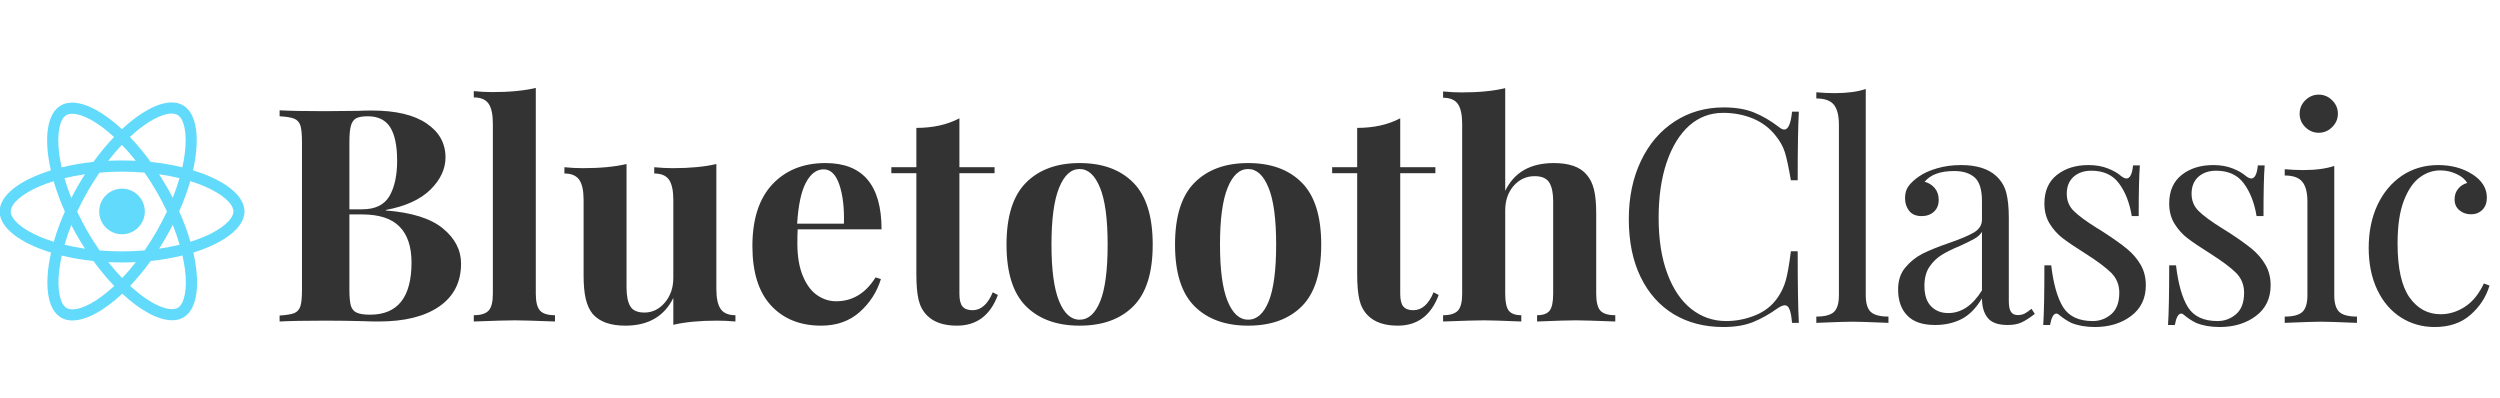 <?xml version="1.0" encoding="utf-8"?>
<svg viewBox="165.64 259.609 234.626 37.359" xmlns="http://www.w3.org/2000/svg">
  <path d="M 201.851 279.362 C 204.278 279.549 206.061 280.109 207.201 281.042 C 208.341 281.975 208.911 283.079 208.911 284.352 C 208.911 286.085 208.228 287.425 206.861 288.372 C 205.501 289.312 203.608 289.782 201.181 289.782 C 200.641 289.782 200.184 289.772 199.811 289.752 C 198.578 289.719 197.371 289.702 196.191 289.702 C 194.271 289.702 192.834 289.729 191.881 289.782 L 191.881 289.222 C 192.501 289.182 192.954 289.109 193.241 289.002 C 193.528 288.889 193.724 288.672 193.831 288.352 C 193.931 288.039 193.981 287.525 193.981 286.812 L 193.981 272.922 C 193.981 272.215 193.931 271.702 193.831 271.382 C 193.724 271.069 193.528 270.855 193.241 270.742 C 192.954 270.629 192.501 270.555 191.881 270.522 L 191.881 269.962 C 192.834 270.015 194.254 270.042 196.141 270.042 L 199.251 270.012 C 199.624 269.992 200.051 269.982 200.531 269.982 C 202.771 269.982 204.484 270.385 205.671 271.192 C 206.858 271.992 207.451 273.055 207.451 274.382 C 207.451 275.462 206.981 276.469 206.041 277.402 C 205.094 278.335 203.698 278.972 201.851 279.312 L 201.851 279.362 Z M 200.171 270.522 C 199.664 270.522 199.294 270.585 199.061 270.712 C 198.828 270.845 198.664 271.079 198.571 271.412 C 198.478 271.752 198.431 272.255 198.431 272.922 L 198.431 279.252 L 199.641 279.252 C 200.854 279.252 201.704 278.839 202.191 278.012 C 202.671 277.179 202.911 276.072 202.911 274.692 C 202.911 273.292 202.694 272.245 202.261 271.552 C 201.821 270.865 201.124 270.522 200.171 270.522 Z M 200.371 289.142 C 202.964 289.142 204.261 287.509 204.261 284.242 C 204.261 282.762 203.888 281.642 203.141 280.882 C 202.394 280.115 201.218 279.732 199.611 279.732 L 198.431 279.732 L 198.431 286.812 C 198.431 287.485 198.478 287.982 198.571 288.302 C 198.664 288.615 198.848 288.832 199.121 288.952 C 199.394 289.079 199.811 289.142 200.371 289.142 ZM 215.925 267.862 L 215.925 287.182 C 215.925 287.942 216.059 288.469 216.325 288.762 C 216.585 289.049 217.052 289.192 217.725 289.192 L 217.725 289.782 C 215.779 289.709 214.525 289.672 213.965 289.672 C 213.332 289.672 212.045 289.709 210.105 289.782 L 210.105 289.192 C 210.759 289.192 211.222 289.049 211.495 288.762 C 211.762 288.469 211.895 287.942 211.895 287.182 L 211.895 271.222 C 211.895 270.362 211.762 269.735 211.495 269.342 C 211.222 268.949 210.759 268.752 210.105 268.752 L 210.105 268.162 C 210.705 268.222 211.285 268.252 211.845 268.252 C 213.465 268.252 214.825 268.122 215.925 267.862 ZM 232.871 275.002 L 232.871 286.732 C 232.871 287.592 233.004 288.215 233.271 288.602 C 233.544 288.995 234.007 289.192 234.661 289.192 L 234.661 289.782 C 234.081 289.729 233.501 289.702 232.921 289.702 C 231.301 289.702 229.937 289.832 228.831 290.092 L 228.831 287.572 C 227.977 289.305 226.477 290.172 224.331 290.172 C 222.931 290.172 221.911 289.809 221.271 289.082 C 220.977 288.729 220.761 288.265 220.621 287.692 C 220.481 287.125 220.411 286.375 220.411 285.442 L 220.411 278.362 C 220.411 277.502 220.274 276.875 220.001 276.482 C 219.727 276.089 219.264 275.892 218.611 275.892 L 218.611 275.302 C 219.191 275.362 219.771 275.392 220.351 275.392 C 221.977 275.392 223.341 275.262 224.441 275.002 L 224.441 286.592 C 224.441 287.372 224.557 287.959 224.791 288.352 C 225.024 288.745 225.467 288.942 226.121 288.942 C 226.867 288.942 227.507 288.629 228.041 288.002 C 228.567 287.375 228.831 286.605 228.831 285.692 L 228.831 278.362 C 228.831 277.502 228.697 276.875 228.431 276.482 C 228.157 276.089 227.694 275.892 227.041 275.892 L 227.041 275.302 C 227.641 275.362 228.221 275.392 228.781 275.392 C 230.401 275.392 231.764 275.262 232.871 275.002 ZM 244.113 287.882 C 245.647 287.882 246.88 287.135 247.813 285.642 L 248.313 285.802 C 247.94 287.015 247.273 288.049 246.313 288.902 C 245.353 289.749 244.153 290.172 242.713 290.172 C 240.74 290.172 239.17 289.542 238.003 288.282 C 236.837 287.022 236.253 285.162 236.253 282.702 C 236.253 280.182 236.877 278.252 238.123 276.912 C 239.377 275.579 241.04 274.912 243.113 274.912 C 246.62 274.912 248.373 276.985 248.373 281.132 L 240.503 281.132 C 240.483 281.412 240.473 281.849 240.473 282.442 C 240.473 283.675 240.647 284.702 240.993 285.522 C 241.34 286.349 241.79 286.949 242.343 287.322 C 242.89 287.695 243.48 287.882 244.113 287.882 Z M 242.943 275.502 C 242.27 275.502 241.713 275.919 241.273 276.752 C 240.833 277.579 240.56 278.862 240.453 280.602 L 244.843 280.602 C 244.883 279.122 244.74 277.902 244.413 276.942 C 244.087 275.982 243.597 275.502 242.943 275.502 ZM 255.681 270.712 L 255.681 275.302 L 258.981 275.302 L 258.981 275.862 L 255.681 275.862 L 255.681 287.182 C 255.681 287.742 255.778 288.139 255.971 288.372 C 256.164 288.605 256.478 288.722 256.911 288.722 C 257.711 288.722 258.344 288.162 258.811 287.042 L 259.291 287.292 C 258.578 289.212 257.298 290.172 255.451 290.172 C 254.218 290.172 253.284 289.855 252.651 289.222 C 252.258 288.829 251.991 288.339 251.851 287.752 C 251.711 287.165 251.641 286.359 251.641 285.332 L 251.641 275.862 L 249.291 275.862 L 249.291 275.302 L 251.641 275.302 L 251.641 271.612 C 253.194 271.612 254.541 271.312 255.681 270.712 ZM 266.962 274.912 C 269.109 274.912 270.789 275.525 272.002 276.752 C 273.215 277.972 273.822 279.909 273.822 282.562 C 273.822 285.209 273.215 287.139 272.002 288.352 C 270.789 289.565 269.109 290.172 266.962 290.172 C 264.829 290.172 263.152 289.565 261.932 288.352 C 260.712 287.139 260.102 285.209 260.102 282.562 C 260.102 279.909 260.712 277.972 261.932 276.752 C 263.152 275.525 264.829 274.912 266.962 274.912 Z M 266.962 275.472 C 266.155 275.472 265.515 276.055 265.042 277.222 C 264.562 278.389 264.322 280.169 264.322 282.562 C 264.322 284.949 264.562 286.722 265.042 287.882 C 265.515 289.035 266.155 289.612 266.962 289.612 C 267.782 289.612 268.425 289.039 268.892 287.892 C 269.359 286.745 269.592 284.969 269.592 282.562 C 269.592 280.149 269.352 278.365 268.872 277.212 C 268.399 276.052 267.762 275.472 266.962 275.472 ZM 282.777 274.912 C 284.924 274.912 286.604 275.525 287.817 276.752 C 289.031 277.972 289.637 279.909 289.637 282.562 C 289.637 285.209 289.031 287.139 287.817 288.352 C 286.604 289.565 284.924 290.172 282.777 290.172 C 280.644 290.172 278.967 289.565 277.747 288.352 C 276.527 287.139 275.917 285.209 275.917 282.562 C 275.917 279.909 276.527 277.972 277.747 276.752 C 278.967 275.525 280.644 274.912 282.777 274.912 Z M 282.777 275.472 C 281.971 275.472 281.331 276.055 280.857 277.222 C 280.377 278.389 280.137 280.169 280.137 282.562 C 280.137 284.949 280.377 286.722 280.857 287.882 C 281.331 289.035 281.971 289.612 282.777 289.612 C 283.597 289.612 284.241 289.039 284.707 287.892 C 285.174 286.745 285.407 284.969 285.407 282.562 C 285.407 280.149 285.167 278.365 284.687 277.212 C 284.214 276.052 283.577 275.472 282.777 275.472 ZM 297.052 270.712 L 297.052 275.302 L 300.352 275.302 L 300.352 275.862 L 297.052 275.862 L 297.052 287.182 C 297.052 287.742 297.149 288.139 297.342 288.372 C 297.536 288.605 297.849 288.722 298.282 288.722 C 299.082 288.722 299.716 288.162 300.182 287.042 L 300.662 287.292 C 299.949 289.212 298.669 290.172 296.822 290.172 C 295.589 290.172 294.656 289.855 294.022 289.222 C 293.629 288.829 293.362 288.339 293.222 287.752 C 293.082 287.165 293.012 286.359 293.012 285.332 L 293.012 275.862 L 290.662 275.862 L 290.662 275.302 L 293.012 275.302 L 293.012 271.612 C 294.566 271.612 295.912 271.312 297.052 270.712 ZM 306.905 267.882 L 306.905 277.522 C 307.745 275.782 309.265 274.912 311.465 274.912 C 312.919 274.912 313.945 275.275 314.545 276.002 C 314.865 276.362 315.095 276.825 315.235 277.392 C 315.375 277.959 315.445 278.709 315.445 279.642 L 315.445 287.182 C 315.445 287.942 315.575 288.469 315.835 288.762 C 316.095 289.049 316.562 289.192 317.235 289.192 L 317.235 289.782 C 315.295 289.709 314.062 289.672 313.535 289.672 C 312.902 289.672 311.689 289.709 309.895 289.782 L 309.895 289.192 C 310.455 289.192 310.849 289.049 311.075 288.762 C 311.295 288.469 311.405 287.942 311.405 287.182 L 311.405 278.472 C 311.405 277.705 311.282 277.125 311.035 276.732 C 310.782 276.339 310.329 276.142 309.675 276.142 C 308.889 276.142 308.229 276.445 307.695 277.052 C 307.169 277.659 306.905 278.429 306.905 279.362 L 306.905 287.182 C 306.905 287.942 307.015 288.469 307.235 288.762 C 307.462 289.049 307.855 289.192 308.415 289.192 L 308.415 289.782 C 306.622 289.709 305.465 289.672 304.945 289.672 C 304.305 289.672 303.015 289.709 301.075 289.782 L 301.075 289.192 C 301.729 289.192 302.192 289.049 302.465 288.762 C 302.732 288.469 302.865 287.942 302.865 287.182 L 302.865 271.242 C 302.865 270.389 302.732 269.765 302.465 269.372 C 302.192 268.979 301.729 268.782 301.075 268.782 L 301.075 268.192 C 301.675 268.252 302.255 268.282 302.815 268.282 C 304.435 268.282 305.799 268.149 306.905 267.882 Z" transform="matrix(1, 0, 0, 1, 0, 0)" style="fill: rgb(51, 51, 51); white-space: pre;"/>
  <path d="M 327.414 269.69 C 328.534 269.69 329.484 269.85 330.264 270.17 C 331.051 270.49 331.817 270.937 332.564 271.51 C 332.771 271.683 332.947 271.77 333.094 271.77 C 333.467 271.77 333.711 271.21 333.824 270.09 L 334.464 270.09 C 334.391 271.303 334.354 273.45 334.354 276.53 L 333.714 276.53 C 333.507 275.317 333.321 274.443 333.154 273.91 C 332.987 273.377 332.707 272.867 332.314 272.38 C 331.754 271.653 331.041 271.107 330.174 270.74 C 329.301 270.38 328.361 270.2 327.354 270.2 C 326.141 270.2 325.081 270.6 324.174 271.4 C 323.274 272.207 322.571 273.35 322.064 274.83 C 321.557 276.317 321.304 278.057 321.304 280.05 C 321.304 282.09 321.577 283.837 322.124 285.29 C 322.664 286.743 323.414 287.85 324.374 288.61 C 325.334 289.363 326.421 289.74 327.634 289.74 C 328.567 289.74 329.474 289.563 330.354 289.21 C 331.227 288.857 331.917 288.323 332.424 287.61 C 332.797 287.09 333.067 286.53 333.234 285.93 C 333.401 285.337 333.561 284.423 333.714 283.19 L 334.354 283.19 C 334.354 286.403 334.391 288.643 334.464 289.91 L 333.824 289.91 C 333.771 289.31 333.691 288.887 333.584 288.64 C 333.484 288.387 333.341 288.26 333.154 288.26 C 333.001 288.26 332.804 288.333 332.564 288.48 C 331.724 289.08 330.921 289.533 330.154 289.84 C 329.387 290.147 328.464 290.3 327.384 290.3 C 325.611 290.3 324.057 289.9 322.724 289.1 C 321.391 288.293 320.354 287.13 319.614 285.61 C 318.874 284.09 318.504 282.277 318.504 280.17 C 318.504 278.117 318.884 276.297 319.644 274.71 C 320.397 273.123 321.451 271.89 322.804 271.01 C 324.157 270.13 325.694 269.69 327.414 269.69 ZM 340.742 267.96 L 340.742 287.31 C 340.742 288.07 340.902 288.597 341.222 288.89 C 341.542 289.177 342.092 289.32 342.872 289.32 L 342.872 289.91 C 341.159 289.837 340.029 289.8 339.482 289.8 C 338.942 289.8 337.815 289.837 336.102 289.91 L 336.102 289.32 C 336.882 289.32 337.432 289.177 337.752 288.89 C 338.065 288.597 338.222 288.07 338.222 287.31 L 338.222 271.32 C 338.222 270.46 338.065 269.833 337.752 269.44 C 337.432 269.047 336.882 268.85 336.102 268.85 L 336.102 268.27 C 336.675 268.323 337.252 268.35 337.832 268.35 C 339.012 268.35 339.982 268.22 340.742 267.96 ZM 347.248 290.11 C 346.074 290.11 345.204 289.813 344.638 289.22 C 344.064 288.633 343.778 287.817 343.778 286.77 C 343.778 285.93 344.008 285.24 344.468 284.7 C 344.921 284.16 345.461 283.73 346.088 283.41 C 346.714 283.097 347.541 282.763 348.568 282.41 C 349.614 282.05 350.388 281.723 350.888 281.43 C 351.394 281.13 351.648 280.727 351.648 280.22 L 351.648 278.49 C 351.648 277.403 351.418 276.66 350.958 276.26 C 350.504 275.86 349.868 275.66 349.048 275.66 C 347.741 275.66 346.814 275.997 346.268 276.67 C 346.641 276.763 346.954 276.957 347.208 277.25 C 347.461 277.55 347.588 277.923 347.588 278.37 C 347.588 278.837 347.438 279.207 347.138 279.48 C 346.838 279.753 346.454 279.89 345.988 279.89 C 345.468 279.89 345.078 279.727 344.818 279.4 C 344.558 279.073 344.428 278.677 344.428 278.21 C 344.428 277.757 344.534 277.383 344.748 277.09 C 344.961 276.79 345.281 276.49 345.708 276.19 C 346.161 275.87 346.731 275.61 347.418 275.41 C 348.111 275.203 348.868 275.1 349.688 275.1 C 351.141 275.1 352.241 275.443 352.988 276.13 C 353.454 276.563 353.768 277.083 353.928 277.69 C 354.088 278.297 354.168 279.093 354.168 280.08 L 354.168 287.87 C 354.168 288.337 354.234 288.67 354.368 288.87 C 354.494 289.077 354.718 289.18 355.038 289.18 C 355.258 289.18 355.468 289.13 355.668 289.03 C 355.861 288.923 356.071 288.777 356.298 288.59 L 356.608 289.07 C 356.121 289.443 355.704 289.71 355.358 289.87 C 355.011 290.03 354.578 290.11 354.058 290.11 C 353.158 290.11 352.531 289.883 352.178 289.43 C 351.824 288.983 351.648 288.377 351.648 287.61 C 351.088 288.543 350.444 289.193 349.718 289.56 C 348.991 289.927 348.168 290.11 347.248 290.11 Z M 348.488 288.99 C 349.714 288.99 350.768 288.28 351.648 286.86 L 351.648 281.37 C 351.481 281.63 351.248 281.843 350.948 282.01 C 350.648 282.183 350.191 282.41 349.578 282.69 C 348.864 282.983 348.291 283.267 347.858 283.54 C 347.418 283.813 347.038 284.183 346.718 284.65 C 346.404 285.117 346.248 285.713 346.248 286.44 C 346.248 287.28 346.451 287.913 346.858 288.34 C 347.271 288.773 347.814 288.99 348.488 288.99 ZM 361.647 275.1 C 362.321 275.1 362.921 275.203 363.447 275.41 C 363.967 275.61 364.387 275.85 364.707 276.13 C 364.907 276.283 365.074 276.36 365.207 276.36 C 365.541 276.36 365.747 275.95 365.827 275.13 L 366.467 275.13 C 366.394 276.043 366.357 277.63 366.357 279.89 L 365.707 279.89 C 365.507 278.657 365.111 277.637 364.517 276.83 C 363.931 276.03 363.061 275.63 361.907 275.63 C 361.234 275.63 360.681 275.82 360.247 276.2 C 359.821 276.587 359.607 277.117 359.607 277.79 C 359.607 278.443 359.831 278.987 360.277 279.42 C 360.724 279.86 361.444 280.39 362.437 281.01 C 362.604 281.103 362.854 281.26 363.187 281.48 C 364.047 282.04 364.741 282.537 365.267 282.97 C 365.787 283.397 366.211 283.89 366.537 284.45 C 366.864 285.01 367.027 285.653 367.027 286.38 C 367.027 287.613 366.564 288.577 365.637 289.27 C 364.717 289.957 363.584 290.3 362.237 290.3 C 361.397 290.3 360.661 290.17 360.027 289.91 C 359.614 289.703 359.231 289.45 358.877 289.15 C 358.804 289.077 358.721 289.04 358.627 289.04 C 358.494 289.04 358.377 289.133 358.277 289.32 C 358.177 289.507 358.097 289.77 358.037 290.11 L 357.397 290.11 C 357.471 289.043 357.507 287.177 357.507 284.51 L 358.147 284.51 C 358.354 286.263 358.727 287.573 359.267 288.44 C 359.814 289.307 360.741 289.74 362.047 289.74 C 362.701 289.74 363.277 289.527 363.777 289.1 C 364.284 288.667 364.537 287.993 364.537 287.08 C 364.537 286.353 364.291 285.737 363.797 285.23 C 363.297 284.73 362.487 284.123 361.367 283.41 C 360.454 282.837 359.751 282.363 359.257 281.99 C 358.764 281.617 358.347 281.157 358.007 280.61 C 357.674 280.07 357.507 279.437 357.507 278.71 C 357.507 277.537 357.901 276.64 358.687 276.02 C 359.467 275.407 360.454 275.1 361.647 275.1 ZM 373.36 275.1 C 374.033 275.1 374.633 275.203 375.16 275.41 C 375.68 275.61 376.1 275.85 376.42 276.13 C 376.62 276.283 376.786 276.36 376.92 276.36 C 377.253 276.36 377.46 275.95 377.54 275.13 L 378.18 275.13 C 378.106 276.043 378.07 277.63 378.07 279.89 L 377.42 279.89 C 377.22 278.657 376.823 277.637 376.23 276.83 C 375.643 276.03 374.773 275.63 373.62 275.63 C 372.946 275.63 372.393 275.82 371.96 276.2 C 371.533 276.587 371.32 277.117 371.32 277.79 C 371.32 278.443 371.543 278.987 371.99 279.42 C 372.436 279.86 373.156 280.39 374.15 281.01 C 374.316 281.103 374.566 281.26 374.9 281.48 C 375.76 282.04 376.453 282.537 376.98 282.97 C 377.5 283.397 377.923 283.89 378.25 284.45 C 378.576 285.01 378.74 285.653 378.74 286.38 C 378.74 287.613 378.276 288.577 377.35 289.27 C 376.43 289.957 375.296 290.3 373.95 290.3 C 373.11 290.3 372.373 290.17 371.74 289.91 C 371.326 289.703 370.943 289.45 370.59 289.15 C 370.516 289.077 370.433 289.04 370.34 289.04 C 370.206 289.04 370.09 289.133 369.99 289.32 C 369.89 289.507 369.81 289.77 369.75 290.11 L 369.11 290.11 C 369.183 289.043 369.22 287.177 369.22 284.51 L 369.86 284.51 C 370.066 286.263 370.44 287.573 370.98 288.44 C 371.526 289.307 372.453 289.74 373.76 289.74 C 374.413 289.74 374.99 289.527 375.49 289.1 C 375.996 288.667 376.25 287.993 376.25 287.08 C 376.25 286.353 376.003 285.737 375.51 285.23 C 375.01 284.73 374.2 284.123 373.08 283.41 C 372.166 282.837 371.463 282.363 370.97 281.99 C 370.476 281.617 370.06 281.157 369.72 280.61 C 369.386 280.07 369.22 279.437 369.22 278.71 C 369.22 277.537 369.613 276.64 370.4 276.02 C 371.18 275.407 372.166 275.1 373.36 275.1 ZM 383.252 268.49 C 383.738 268.49 384.158 268.667 384.512 269.02 C 384.872 269.373 385.052 269.793 385.052 270.28 C 385.052 270.767 384.872 271.187 384.512 271.54 C 384.158 271.893 383.738 272.07 383.252 272.07 C 382.772 272.07 382.352 271.893 381.992 271.54 C 381.638 271.187 381.462 270.767 381.462 270.28 C 381.462 269.793 381.638 269.373 381.992 269.02 C 382.352 268.667 382.772 268.49 383.252 268.49 Z M 384.712 275.18 L 384.712 287.31 C 384.712 288.07 384.872 288.597 385.192 288.89 C 385.505 289.177 386.055 289.32 386.842 289.32 L 386.842 289.91 C 385.122 289.837 383.992 289.8 383.452 289.8 C 382.912 289.8 381.782 289.837 380.062 289.91 L 380.062 289.32 C 380.848 289.32 381.398 289.177 381.712 288.89 C 382.032 288.597 382.192 288.07 382.192 287.31 L 382.192 278.54 C 382.192 277.68 382.032 277.057 381.712 276.67 C 381.398 276.277 380.848 276.08 380.062 276.08 L 380.062 275.49 C 380.662 275.543 381.242 275.57 381.802 275.57 C 382.975 275.57 383.945 275.44 384.712 275.18 ZM 394.463 275.1 C 395.717 275.1 396.8 275.397 397.713 275.99 C 398.593 276.57 399.033 277.29 399.033 278.15 C 399.033 278.637 398.893 279.02 398.613 279.3 C 398.333 279.58 397.977 279.72 397.543 279.72 C 397.117 279.72 396.753 279.593 396.453 279.34 C 396.153 279.087 396.003 278.747 396.003 278.32 C 396.003 277.927 396.117 277.593 396.343 277.32 C 396.563 277.053 396.843 276.873 397.183 276.78 C 396.997 276.44 396.663 276.16 396.183 275.94 C 395.71 275.713 395.203 275.6 394.663 275.6 C 393.97 275.6 393.327 275.82 392.733 276.26 C 392.133 276.7 391.637 277.427 391.243 278.44 C 390.85 279.46 390.653 280.8 390.653 282.46 C 390.653 284.773 391.027 286.46 391.773 287.52 C 392.52 288.573 393.493 289.1 394.693 289.1 C 395.493 289.1 396.253 288.867 396.973 288.4 C 397.693 287.933 398.287 287.203 398.753 286.21 L 399.283 286.41 C 398.963 287.477 398.37 288.39 397.503 289.15 C 396.637 289.917 395.513 290.3 394.133 290.3 C 392.973 290.3 391.923 290.003 390.983 289.41 C 390.037 288.81 389.293 287.947 388.753 286.82 C 388.213 285.687 387.943 284.373 387.943 282.88 C 387.943 281.367 388.217 280.023 388.763 278.85 C 389.317 277.677 390.087 276.757 391.073 276.09 C 392.067 275.43 393.197 275.1 394.463 275.1 Z" transform="matrix(1, 0, 0, 1, 0, 0)" style="fill: rgb(51, 51, 51); white-space: pre;"/>
  <g transform="matrix(1.016, 0, 0, 1.016, 0.237, -5.086)" style="">
    <path fill="#61DAFB" d="M 185.382 280.059 C 185.382 278.562 183.505 277.142 180.629 276.262 C 181.291 273.328 180.997 270.997 179.698 270.25 C 179.398 270.075 179.047 269.991 178.666 269.991 L 178.666 271.019 C 178.877 271.019 179.047 271.062 179.19 271.14 C 179.817 271.499 180.09 272.869 179.876 274.63 C 179.827 275.062 179.744 275.52 179.642 275.985 C 178.739 275.763 177.752 275.593 176.715 275.482 C 176.091 274.63 175.447 273.854 174.796 273.177 C 176.301 271.781 177.71 271.015 178.67 271.015 L 178.67 269.987 C 178.67 269.987 178.67 269.987 178.67 269.987 C 177.402 269.987 175.742 270.89 174.064 272.459 C 172.386 270.901 170.726 270.005 169.458 270.005 L 169.458 271.035 C 170.413 271.035 171.827 271.794 173.332 273.181 C 172.685 273.86 172.04 274.63 171.426 275.482 C 170.385 275.593 169.398 275.763 168.495 275.989 C 168.389 275.529 168.311 275.081 168.255 274.652 C 168.038 272.891 168.306 271.523 168.928 271.157 C 169.066 271.075 169.247 271.039 169.458 271.039 L 169.458 270.01 C 169.458 270.01 169.458 270.01 169.458 270.01 C 169.071 270.01 168.721 270.093 168.417 270.268 C 167.122 271.015 166.83 273.344 167.499 276.266 C 164.632 277.151 162.765 278.566 162.765 280.059 C 162.765 281.558 164.641 282.978 167.517 283.858 C 166.854 286.791 167.149 289.123 168.449 289.87 C 168.749 290.046 169.099 290.128 169.487 290.128 C 170.753 290.128 172.414 289.225 174.093 287.658 C 175.77 289.216 177.429 290.11 178.697 290.11 C 179.084 290.11 179.435 290.027 179.738 289.852 C 181.035 289.104 181.325 286.778 180.656 283.854 C 183.514 282.973 185.382 281.554 185.382 280.059 Z M 179.379 276.985 C 179.209 277.579 178.996 278.194 178.756 278.806 C 178.568 278.437 178.37 278.069 178.153 277.7 C 177.941 277.331 177.714 276.971 177.49 276.621 C 178.144 276.719 178.775 276.837 179.379 276.985 Z M 177.268 281.895 C 176.909 282.518 176.54 283.107 176.156 283.656 C 175.47 283.716 174.774 283.749 174.073 283.749 C 173.377 283.749 172.681 283.716 171.998 283.66 C 171.616 283.112 171.243 282.527 170.883 281.909 C 170.533 281.305 170.214 280.692 169.924 280.073 C 170.21 279.456 170.533 278.838 170.878 278.234 C 171.238 277.612 171.607 277.021 171.99 276.473 C 172.677 276.413 173.373 276.381 174.073 276.381 C 174.77 276.381 175.466 276.413 176.147 276.469 C 176.531 277.018 176.903 277.603 177.264 278.221 C 177.613 278.824 177.931 279.438 178.222 280.056 C 177.931 280.673 177.613 281.291 177.268 281.895 Z M 178.756 281.295 C 179.006 281.914 179.218 282.531 179.392 283.131 C 178.789 283.279 178.153 283.402 177.493 283.499 C 177.72 283.144 177.946 282.779 178.157 282.406 C 178.37 282.037 178.568 281.664 178.756 281.295 Z M 174.083 286.214 C 173.653 285.772 173.225 285.277 172.801 284.738 C 173.216 284.758 173.64 284.771 174.068 284.771 C 174.502 284.771 174.931 284.762 175.349 284.738 C 174.934 285.277 174.507 285.772 174.083 286.214 Z M 170.653 283.499 C 169.997 283.402 169.366 283.282 168.762 283.135 C 168.933 282.54 169.146 281.927 169.385 281.315 C 169.574 281.682 169.773 282.052 169.989 282.419 C 170.206 282.79 170.427 283.149 170.653 283.499 Z M 174.059 273.906 C 174.488 274.349 174.917 274.842 175.341 275.381 C 174.925 275.362 174.502 275.348 174.073 275.348 C 173.64 275.348 173.211 275.359 172.792 275.381 C 173.207 274.842 173.634 274.349 174.059 273.906 Z M 170.648 276.621 C 170.421 276.975 170.196 277.34 169.984 277.713 C 169.773 278.082 169.574 278.45 169.385 278.821 C 169.135 278.203 168.923 277.583 168.749 276.985 C 169.353 276.843 169.989 276.719 170.648 276.621 Z M 166.476 282.393 C 164.844 281.696 163.788 280.783 163.788 280.059 C 163.788 279.336 164.844 278.42 166.476 277.728 C 166.873 277.557 167.305 277.405 167.753 277.261 C 168.016 278.165 168.361 279.106 168.79 280.069 C 168.366 281.028 168.025 281.964 167.766 282.863 C 167.31 282.72 166.876 282.563 166.476 282.393 Z M 168.956 288.98 C 168.328 288.621 168.057 287.252 168.27 285.491 C 168.32 285.057 168.403 284.6 168.504 284.134 C 169.408 284.357 170.395 284.527 171.432 284.639 C 172.054 285.491 172.699 286.265 173.35 286.942 C 171.847 288.339 170.436 289.104 169.476 289.104 C 169.27 289.1 169.094 289.058 168.956 288.98 Z M 179.891 285.467 C 180.108 287.228 179.84 288.598 179.218 288.962 C 179.08 289.045 178.9 289.082 178.689 289.082 C 177.734 289.082 176.318 288.321 174.816 286.933 C 175.46 286.256 176.107 285.486 176.719 284.633 C 177.761 284.522 178.748 284.353 179.651 284.126 C 179.757 284.591 179.84 285.039 179.891 285.467 Z M 181.666 282.393 C 181.269 282.563 180.836 282.715 180.389 282.859 C 180.126 281.955 179.78 281.015 179.352 280.05 C 179.776 279.092 180.116 278.157 180.375 277.258 C 180.832 277.4 181.265 277.557 181.67 277.728 C 183.302 278.423 184.358 279.336 184.358 280.059 C 184.353 280.783 183.298 281.701 181.666 282.393 Z" style=""/>
    <circle fill="#61DAFB" cx="174.068" cy="280.06" r="2.106" style=""/>
  </g>
</svg>